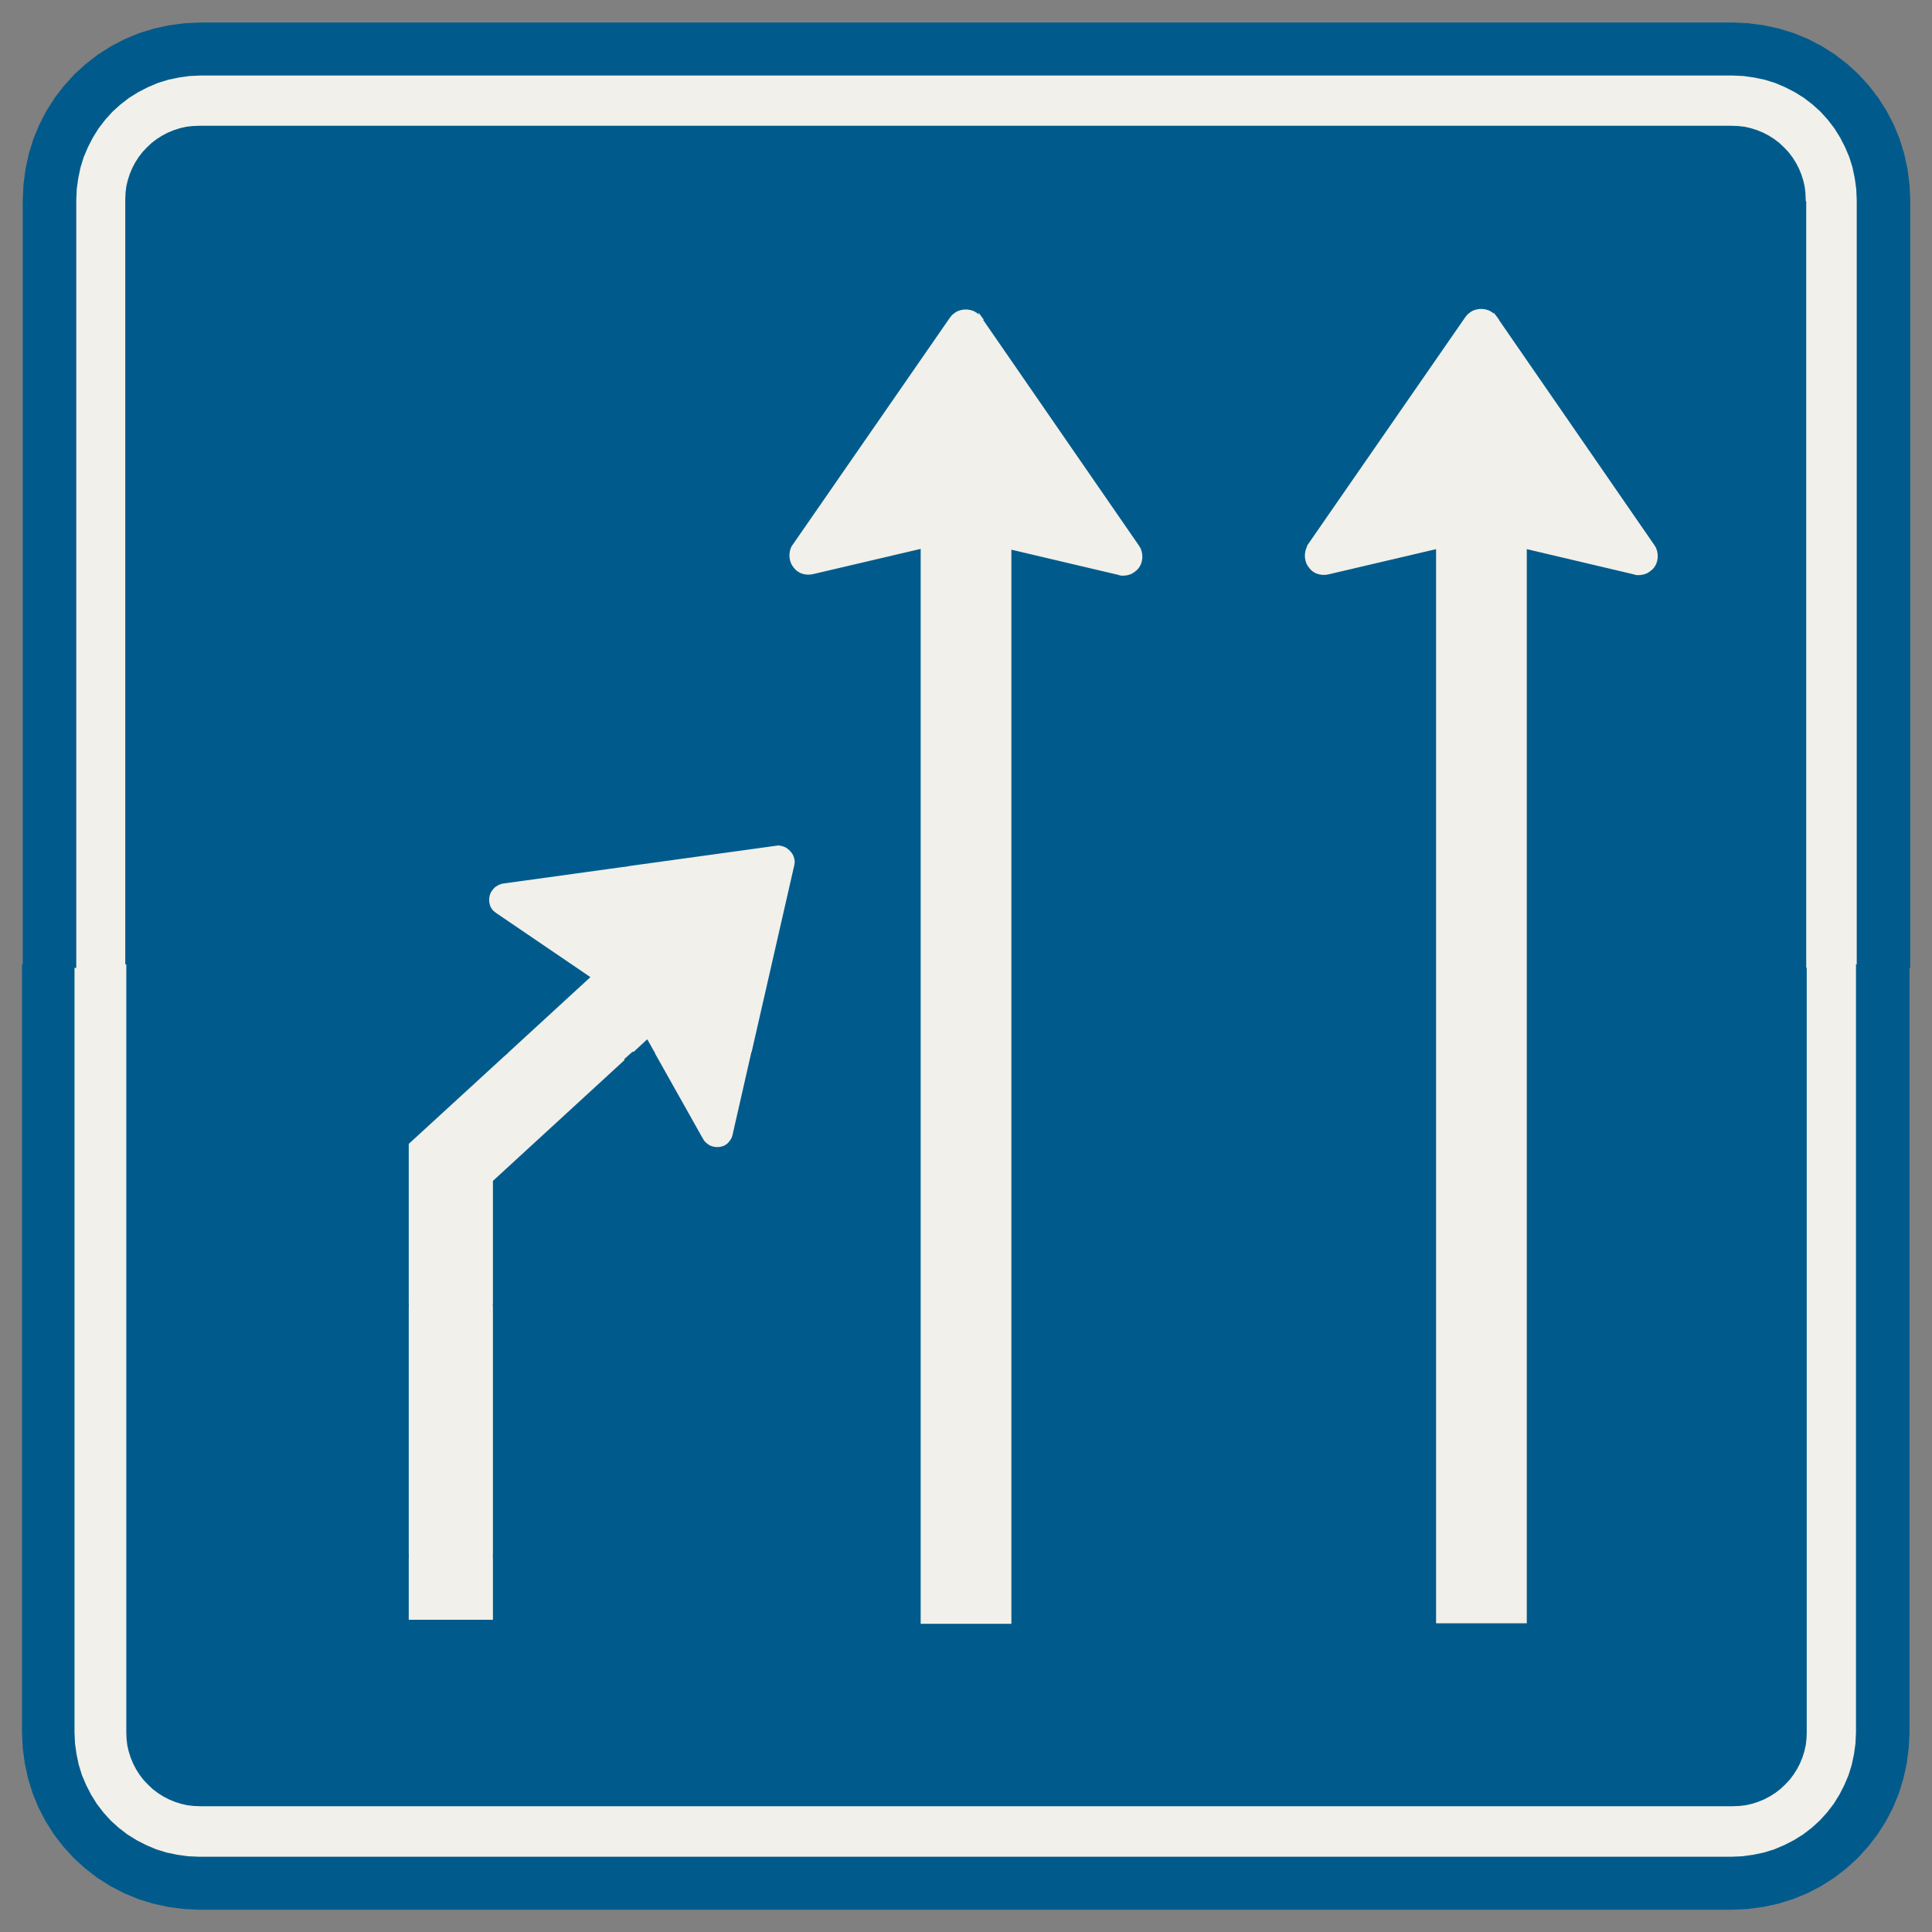 ﻿<?xml version="1.0" encoding="UTF-8" standalone="no"?>
<!DOCTYPE svg PUBLIC "-//W3C//DTD SVG 1.1//EN" "http://www.w3.org/Graphics/SVG/1.1/DTD/svg11-flat.dtd">
<svg xmlns="http://www.w3.org/2000/svg"  viewBox="-0.094 -0.094 7.688 7.688"><rect x="-0.094" y="-0.094" width="7.688" height="7.688" fill="#808080" stroke="none"/><g fill="none" stroke="black" stroke-width="0.013" transform="translate(0,7.5) scale(1, -1)">
<g id="Output" >
<path fill="rgb(241,240,234)" stroke="rgb(241,240,234)" d="M 1.874,2.892 l 0,-1.75 -0.348,-8.88178e-16 0,1.903 0.719,0.66 -0.369,0.251 -0.005,0.004 -0.005,0.004 -0.004,0.004 -0.004,0.005 -0.003,0.005 -0.003,0.005 -0.002,0.006 -0.002,0.006 -0.001,0.006 -0.001,0.006 -0,0.006 0,0.006 0.001,0.006 0.001,0.006 0.002,0.006 0.002,0.006 0.003,0.005 0.003,0.005 0.004,0.005 0.004,0.005 0.004,0.004 0.005,0.004 0.005,0.003 0.005,0.003 0.006,0.003 0.006,0.002 0.006,0.002 1.093,0.151 0.006,0.001 0.006,3.4485e-05 0.006,-0.001 0.006,-0.001 0.006,-0.002 0.006,-0.002 0.006,-0.003 0.005,-0.003 0.005,-0.004 0.005,-0.004 0.004,-0.004 0.004,-0.005 0.004,-0.005 0.003,-0.005 0.003,-0.006 0.002,-0.006 0.002,-0.006 0.001,-0.006 0.001,-0.006 -2.12611e-05,-0.006 -0.001,-0.006 -0.001,-0.006 -1.5099e-14,-6.66134e-14 -0.245,-1.075 -0.002,-0.006 -0.002,-0.006 -0.003,-0.005 -0.003,-0.005 -0.004,-0.005 -0.004,-0.005 -0.004,-0.004 -0.005,-0.004 -0.005,-0.003 -0.005,-0.003 -0.006,-0.002 -0.006,-0.002 -0.006,-0.001 -0.006,-0.001 -0.006,-0 -0.006,0 -0.006,0.001 -0.006,0.001 -0.006,0.002 -0.006,0.002 -0.005,0.003 -0.005,0.003 -0.005,0.004 -0.005,0.004 -0.004,0.004 -0.004,0.005 -0.003,0.005 -0.003,0.005 -0.218,0.388 -0.606,-0.556 z "/>
<path fill="rgb(0,91,140)" stroke="rgb(0,91,140)" d="M 6.8,0.4 l 0.026,0.001 0.026,0.003 0.026,0.006 0.025,0.008 0.024,0.01 0.023,0.012 0.022,0.014 0.021,0.016 0.019,0.018 0.018,0.019 0.016,0.021 0.014,0.022 0.012,0.023 0.01,0.024 0.008,0.025 0.006,0.026 0.003,0.026 0.001,0.026 0,0.7 -0.7,0 0,-1 0.4,0 z "/>
<path fill="rgb(0,91,140)" stroke="rgb(0,91,140)" d="M 5.4,7.1 l 0,-0.7 1,0 0,0.7 -1,0 z "/>
<path fill="rgb(0,91,140)" stroke="rgb(0,91,140)" d="M 5.55,5.4 l 0.076,0 0,0.018 -0.076,-0.018 z M 6.05,5.4 l -0.076,0.018 0,-0.018 0.076,0 z M 5.4,5.834 l 0.342,0.494 0.004,0.005 0.004,0.005 0.005,0.004 0.005,0.004 0.005,0.003 0.005,0.003 0.006,0.002 0.006,0.002 0.006,0.001 0.006,0.001 0.006,0 0.006,-0 0.006,-0.001 0.006,-0.001 0.006,-0.002 0.006,-0.002 0.005,-0.003 0.005,-0.003 0.005,-0.004 0.005,-0.004 0.004,-0.005 0.004,-0.005 3.12444e-05,-4.51857e-05 3.12093e-05,-4.521e-05 3.11741e-05,-4.52343e-05 0.542,-0.785 0,0.857 -1,0 0,-0.566 z "/>
<path fill="rgb(0,91,140)" stroke="rgb(0,91,140)" d="M 5.626,3.4 l 0,1 -0.226,0 0,-1 0.226,0 z M 5.974,3.4 l 0.426,0 0,1 -0.426,0 0,-1 z "/>
<path fill="rgb(0,91,140)" stroke="rgb(0,91,140)" d="M 5.626,2.4 l 0,1 -0.226,0 0,-1 0.226,0 z M 5.974,2.4 l 0.426,0 0,1 -0.426,0 0,-1 z "/>
<path fill="rgb(0,91,140)" stroke="rgb(0,91,140)" d="M 5.626,1.4 l 0,1 -0.226,0 0,-1 0.226,0 z M 5.974,1.4 l 0.426,0 0,1 -0.426,0 0,-1 z "/>
<path fill="rgb(0,91,140)" stroke="rgb(0,91,140)" d="M 6.4,0.4 l 0,1 -0.426,0 0,-0.258 -0.348,-4.44089e-16 0,0.258 -0.226,0 0,-1 1,0 z "/>
<path fill="rgb(0,91,140)" stroke="rgb(0,91,140)" d="M 4.4,7.1 l 0,-0.7 1,0 0,0.7 -1,0 z "/>
<path fill="rgb(0,91,140)" stroke="rgb(0,91,140)" d="M 4.4,5.47 l 0.034,-0.049 0.003,-0.005 0.003,-0.005 0.002,-0.006 0.001,-0.005 0.662,0 0.001,0.004 0.002,0.006 0.002,0.006 0.003,0.005 0.286,0.413 0,0.566 -1,0 0,-0.93 z "/>
<path fill="rgb(0,91,140)" stroke="rgb(0,91,140)" d="M 5.626,4.4 l 0,1 -0.076,0 -0.15,-0.035 0,-0.965 0.226,0 z M 6.05,5.4 l -0.076,0 0,-1 0.426,0 0,0.918 -0.35,0.082 z "/>
<path fill="rgb(0,91,140)" stroke="rgb(0,91,140)" d="M 1.4,0.4 l 0,1 -1,0 8.88178e-16,-0.7 0.001,-0.026 0.003,-0.026 0.006,-0.026 0.008,-0.025 0.01,-0.024 0.012,-0.023 0.014,-0.022 0.016,-0.021 0.018,-0.019 0.019,-0.018 0.021,-0.016 0.022,-0.014 0.023,-0.012 0.024,-0.01 0.025,-0.008 0.026,-0.006 0.026,-0.003 0.026,-0.001 0.7,0 z "/>
<path fill="rgb(0,91,140)" stroke="rgb(0,91,140)" d="M 5.4,5.365 l -0.209,-0.049 -0.006,-0.001 -0.006,-0.001 -0.006,-8.4822e-05 -0.006,0 -0.006,0.001 -0.006,0.001 -0.006,0.002 -0.006,0.002 -0.005,0.003 -0.005,0.003 -0.005,0.004 -0.004,0.004 -0.004,0.005 -0.004,0.005 -0.003,0.005 -0.003,0.005 -0.002,0.006 -0.002,0.006 -0.001,0.006 -0.001,0.006 -0,0.006 0,0.006 0.001,0.006 0,0.002 -0.662,0 0,-0.001 0.001,-0.006 0.001,-0.006 0,-0.006 -0,-0.006 -0.001,-0.006 -0.001,-0.006 -0.002,-0.006 -0.002,-0.006 -0.003,-0.005 -0.003,-0.005 -0.004,-0.005 -0.004,-0.004 -0.005,-0.004 -0.005,-0.004 -0.005,-0.003 -0.005,-0.003 -0.005,-0.002 0,-0.917 1,0 0,0.965 z "/>
<path fill="rgb(0,91,140)" stroke="rgb(0,91,140)" d="M 4.4,3.4 l 1,0 0,1 -1,0 0,-1 z "/>
<path fill="rgb(0,91,140)" stroke="rgb(0,91,140)" d="M 0.4,1.4 l 1,0 0,1 -1,0 0,-1 z "/>
<path fill="rgb(0,91,140)" stroke="rgb(0,91,140)" d="M 4.4,2.4 l 1,0 0,1 -1,0 0,-1 z "/>
<path fill="rgb(0,91,140)" stroke="rgb(0,91,140)" d="M 4.4,1.4 l 1,0 0,1 -1,0 0,-1 z "/>
<path fill="rgb(0,91,140)" stroke="rgb(0,91,140)" d="M 4.4,0.4 l 1,0 0,1 -1,0 0,-1 z "/>
<path fill="rgb(0,91,140)" stroke="rgb(0,91,140)" d="M 3.4,6.4 l 1,0 0,0.7 -1,-8.88178e-16 0,-0.7 z "/>
<path fill="rgb(0,91,140)" stroke="rgb(0,91,140)" d="M 0.4,2.4 l 1,0 0,1 -1,0 0,-1 z "/>
<path fill="rgb(0,91,140)" stroke="rgb(0,91,140)" d="M 2.4,1.4 l 1,0 0,1 -1,0 0,-1 z "/>
<path fill="rgb(0,91,140)" stroke="rgb(0,91,140)" d="M 3.5,5.4 l 0.076,0 0,0.018 -0.076,-0.018 z M 4.4,5.47 l 0,0.93 -1,0 0,-0.494 0.292,0.422 0.004,0.005 0.004,0.005 0.005,0.004 0.005,0.004 0.005,0.003 0.005,0.003 0.006,0.002 0.006,0.002 0.006,0.001 0.006,0.001 0.006,0 0.006,-0 0.006,-0.001 0.006,-0.001 0.006,-0.002 0.006,-0.002 0.005,-0.003 0.005,-0.003 0.005,-0.004 0.005,-0.004 0.004,-0.005 0.004,-0.005 3.12444e-05,-4.51857e-05 3.12093e-05,-4.521e-05 3.11741e-05,-4.52343e-05 0.592,-0.857 z M 4,5.4 l -0.076,0.018 0,-0.018 0.076,0 z "/>
<path fill="rgb(0,91,140)" stroke="rgb(0,91,140)" d="M 0.4,3.4 l 1,0 0,1 -1,0 4.44089e-16,-0.65 -4.44089e-16,-0.35 z "/>
<path fill="rgb(0,91,140)" stroke="rgb(0,91,140)" d="M 0.4,4.4 l 1,0 0,1 -1,0 0,-1 z "/>
<path fill="rgb(0,91,140)" stroke="rgb(0,91,140)" d="M 0.4,5.4 l 1,0 0,1 -1,0 0,-1 z "/>
<path fill="rgb(0,91,140)" stroke="rgb(0,91,140)" d="M 0.4,6.4 l 1,0 0,0.7 -0.7,0 -0.026,-0.001 -0.026,-0.003 -0.026,-0.006 -0.025,-0.008 -0.024,-0.01 -0.023,-0.012 -0.022,-0.014 -0.021,-0.016 -0.019,-0.018 -0.018,-0.019 -0.016,-0.021 -0.014,-0.022 -0.012,-0.023 -0.01,-0.024 -0.008,-0.025 -0.006,-0.026 -0.003,-0.026 -0.001,-0.026 0,-0.4 z "/>
<path fill="rgb(0,91,140)" stroke="rgb(0,91,140)" d="M 1.526,1.4 l -0.126,0 0,-1 1,0 0,1 -0.526,0 0,-0.258 -0.348,-8.88178e-16 0,0.258 z "/>
<path fill="rgb(0,91,140)" stroke="rgb(0,91,140)" d="M 1.874,1.4 l 0.526,0 0,1 -0.526,0 0,-1 z M 1.526,1.4 l 0,1 -0.126,0 0,-1 0.126,0 z "/>
<path fill="rgb(0,91,140)" stroke="rgb(0,91,140)" d="M 1.874,2.4 l 0.526,0 0,0.975 -0.526,-0.483 0,-0.492 z M 1.526,2.4 l 0,0.645 0.387,0.355 -0.513,0 0,-1 0.126,0 z "/>
<path fill="rgb(0,91,140)" stroke="rgb(0,91,140)" d="M 3.576,4.4 l 0,1 -0.076,0 -0.1,-0.023 0,-0.977 0.176,0 z M 3.924,4.4 l 0.476,0 0,0.917 -0.001,-0 -0.006,-0.002 -0.006,-0.001 -0.006,-0.001 -0.006,-7.63917e-05 -0.006,0 -0.006,0.001 -0.006,0.002 -0.357,0.084 -0.076,0 0,-1 z "/>
<path fill="rgb(0,91,140)" stroke="rgb(0,91,140)" d="M 3.576,3.4 l 0,1 -0.176,0 0,-1 0.176,0 z M 3.924,3.4 l 0.476,0 0,1 -0.476,0 0,-1 z "/>
<path fill="rgb(0,91,140)" stroke="rgb(0,91,140)" d="M 3.576,2.4 l 0,1 -0.176,0 0,-1 0.176,0 z M 3.924,2.4 l 0.476,0 0,1 -0.476,0 0,-1 z "/>
<path fill="rgb(0,91,140)" stroke="rgb(0,91,140)" d="M 3.576,1.4 l 0,1 -0.176,0 0,-1 0.176,0 z M 3.924,1.4 l 0.476,0 0,1 -0.476,0 0,-1 z "/>
<path fill="rgb(0,91,140)" stroke="rgb(0,91,140)" d="M 4.4,0.4 l 0,1 -0.476,0 0,-0.258 -0.348,-4.44089e-16 0,0.258 -0.176,0 0,-1 1,0 z "/>
<path fill="rgb(0,91,140)" stroke="rgb(0,91,140)" d="M 2.4,6.4 l 1,0 0,0.7 -1,0 0,-0.7 z "/>
<path fill="rgb(0,91,140)" stroke="rgb(0,91,140)" d="M 3.056,5.4 l 0.001,0.004 0.002,0.006 0.002,0.006 0.003,0.005 0.336,0.485 0,0.494 -1,0 0,-1 0.656,0 z "/>
<path fill="rgb(0,91,140)" stroke="rgb(0,91,140)" d="M 3.4,5.377 l -0.259,-0.061 -0.006,-0.001 -0.006,-0.001 -0.006,-8.4822e-05 -0.006,0 -0.006,0.001 -0.006,0.001 -0.006,0.002 -0.006,0.002 -0.005,0.003 -0.005,0.003 -0.005,0.004 -0.004,0.004 -0.004,0.005 -0.004,0.005 -0.003,0.005 -0.003,0.005 -0.002,0.006 -0.002,0.006 -0.001,0.006 -0.001,0.006 -0,0.006 0,0.006 0.001,0.006 0,0.002 -0.656,0 0,-1 1,0 0,0.977 z "/>
<path fill="rgb(0,91,140)" stroke="rgb(0,91,140)" d="M 2.901,3.4 l 0.499,0 0,1 -1,0 0,-0.247 0.594,0.082 0.006,0.001 0.006,3.4485e-05 0.006,-0.001 0.006,-0.001 0.006,-0.002 0.006,-0.002 0.006,-0.003 0.005,-0.003 0.005,-0.004 0.005,-0.004 0.004,-0.004 0.004,-0.005 0.004,-0.005 0.003,-0.005 0.003,-0.006 0.002,-0.006 0.002,-0.006 0.001,-0.006 0.001,-0.006 -2.12611e-05,-0.006 -0.001,-0.006 -0.001,-0.006 -1.5099e-14,-6.66134e-14 -0.171,-0.749 z M 2.507,3.4 l -0.027,0.048 -0.052,-0.048 0.08,0 z "/>
<path fill="rgb(0,91,140)" stroke="rgb(0,91,140)" d="M 2.4,2.4 l 1,0 0,1 -0.499,0 -0.074,-0.325 -0.002,-0.006 -0.002,-0.006 -0.003,-0.005 -0.003,-0.005 -0.004,-0.005 -0.004,-0.005 -0.004,-0.004 -0.005,-0.004 -0.005,-0.003 -0.005,-0.003 -0.006,-0.002 -0.006,-0.002 -0.006,-0.001 -0.006,-0.001 -0.006,-0 -0.006,0 -0.006,0.001 -0.006,0.001 -0.006,0.002 -0.006,0.002 -0.005,0.003 -0.005,0.003 -0.005,0.004 -0.005,0.004 -0.004,0.004 -0.004,0.005 -0.003,0.005 -0.003,0.005 -0.191,0.34 -0.08,0 -0.028,-0.025 0,-0.975 z "/>
<path fill="rgb(0,91,140)" stroke="rgb(0,91,140)" d="M 1.913,3.4 l 0.332,0.305 -0.369,0.251 -0.005,0.004 -0.005,0.004 -0.004,0.004 -0.004,0.005 -0.003,0.005 -0.003,0.005 -0.002,0.006 -0.002,0.006 -0.001,0.006 -0.001,0.006 -0,0.006 0,0.006 0.001,0.006 0.001,0.006 0.002,0.006 0.002,0.006 0.003,0.005 0.003,0.005 0.004,0.005 0.004,0.005 0.004,0.004 0.005,0.004 0.005,0.003 0.005,0.003 0.006,0.003 0.006,0.002 0.006,0.002 0.499,0.069 0,0.247 -1,0 0,-1 0.513,0 z "/>
<path fill="rgb(0,91,140)" stroke="rgb(0,91,140)" d="M 1.4,4.4 l 1,0 0,1 -1,0 0,-1 z "/>
<path fill="rgb(0,91,140)" stroke="rgb(0,91,140)" d="M 1.4,5.4 l 1,0 0,1 -1,0 0,-1 z "/>
<path fill="rgb(0,91,140)" stroke="rgb(0,91,140)" d="M 1.4,6.4 l 1,0 0,0.7 -1,0 0,-0.7 z "/>
<path fill="rgb(0,91,140)" stroke="rgb(0,91,140)" d="M 2.4,0.4 l 1,0 0,1 -1,0 0,-1 z "/>
<path fill="rgb(0,91,140)" stroke="rgb(0,91,140)" d="M 6.4,6.4 l 0.7,0 0,0.4 -0.001,0.026 -0.003,0.026 -0.006,0.026 -0.008,0.025 -0.01,0.024 -0.012,0.023 -0.014,0.022 -0.016,0.021 -0.018,0.019 -0.019,0.018 -0.021,0.016 -0.022,0.014 -0.023,0.012 -0.024,0.01 -0.025,0.008 -0.026,0.006 -0.026,0.003 -0.026,0.001 -0.4,0 0,-0.7 z "/>
<path fill="rgb(0,91,140)" stroke="rgb(0,91,140)" d="M 7.1,5.4 l -8.88178e-16,1 -0.7,0 0,-0.857 0.084,-0.122 0.003,-0.005 0.003,-0.005 0.002,-0.006 0.001,-0.005 0.606,0 z "/>
<path fill="rgb(0,91,140)" stroke="rgb(0,91,140)" d="M 7.1,4.4 l 0,1 -0.606,0 0,-0.001 0.001,-0.006 0.001,-0.006 0,-0.006 -0,-0.006 -0.001,-0.006 -0.001,-0.006 -0.002,-0.006 -0.002,-0.006 -0.003,-0.005 -0.003,-0.005 -0.004,-0.005 -0.004,-0.004 -0.005,-0.004 -0.005,-0.004 -0.005,-0.003 -0.005,-0.003 -0.006,-0.002 -0.006,-0.002 -0.006,-0.001 -0.006,-0.001 -0.006,-7.63917e-05 -0.006,0 -0.006,0.001 -0.006,0.002 -0.007,0.002 0,-0.918 0.7,0 z "/>
<path fill="rgb(0,91,140)" stroke="rgb(0,91,140)" d="M 7.1,3.4 l 0,0.35 0,0.65 -0.7,0 0,-1 0.7,0 z "/>
<path fill="rgb(0,91,140)" stroke="rgb(0,91,140)" d="M 7.1,2.4 l 0,1 -0.7,0 0,-1 0.7,0 z "/>
<path fill="rgb(0,91,140)" stroke="rgb(0,91,140)" d="M 7.1,1.4 l 0,1 -0.7,0 0,-1 0.7,0 z "/>
<path fill="rgb(241,240,234)" stroke="rgb(241,240,234)" d="M 5.114,5.421 l 0.628,0.907 0.004,0.005 0.004,0.005 0.005,0.004 0.005,0.004 0.005,0.003 0.005,0.003 0.006,0.002 0.006,0.002 0.006,0.001 0.006,0.001 0.006,0 0.006,-0 0.006,-0.001 0.006,-0.001 0.006,-0.002 0.006,-0.002 0.005,-0.003 0.005,-0.003 0.005,-0.004 0.005,-0.004 0.004,-0.005 0.004,-0.005 9.36278e-05,-0 0.626,-0.907 0.003,-0.005 0.003,-0.005 0.002,-0.006 0.002,-0.006 0.001,-0.006 0.001,-0.006 0,-0.006 -0,-0.006 -0.001,-0.006 -0.001,-0.006 -0.002,-0.006 -0.002,-0.006 -0.003,-0.005 -0.003,-0.005 -0.004,-0.005 -0.004,-0.004 -0.005,-0.004 -0.005,-0.004 -0.005,-0.003 -0.005,-0.003 -0.006,-0.002 -0.006,-0.002 -0.006,-0.001 -0.006,-0.001 -0.006,-7.63917e-05 -0.006,0 -0.006,0.001 -0.006,0.002 -0.433,0.102 0,-4.276 -0.348,-4.44089e-16 0,4.276 -0.435,-0.102 -0.006,-0.001 -0.006,-0.001 -0.006,-8.4822e-05 -0.006,0 -0.006,0.001 -0.006,0.001 -0.006,0.002 -0.006,0.002 -0.005,0.003 -0.005,0.003 -0.005,0.004 -0.004,0.004 -0.004,0.005 -0.004,0.005 -0.003,0.005 -0.003,0.005 -0.002,0.006 -0.002,0.006 -0.001,0.006 -0.001,0.006 -0,0.006 0,0.006 0.001,0.006 0.001,0.006 0.002,0.006 0.002,0.006 0.003,0.005 z "/>
<path fill="rgb(241,240,234)" stroke="rgb(241,240,234)" d="M 5.858,6.328 l 9.36278e-05,-0 -3.11741e-05,4.52343e-05 -3.12093e-05,4.521e-05 -3.12444e-05,4.51857e-05 z "/>
<path fill="rgb(241,240,234)" stroke="rgb(241,240,234)" d="M 3.808,6.328 l 9.36278e-05,-0 -3.11741e-05,4.52343e-05 -3.12093e-05,4.521e-05 -3.12444e-05,4.51857e-05 z "/>
<path fill="rgb(241,240,234)" stroke="rgb(241,240,234)" d="M 3.576,5.418 l -0.435,-0.102 -0.006,-0.001 -0.006,-0.001 -0.006,-8.4822e-05 -0.006,0 -0.006,0.001 -0.006,0.001 -0.006,0.002 -0.006,0.002 -0.005,0.003 -0.005,0.003 -0.005,0.004 -0.004,0.004 -0.004,0.005 -0.004,0.005 -0.003,0.005 -0.003,0.005 -0.002,0.006 -0.002,0.006 -0.001,0.006 -0.001,0.006 -0,0.006 0,0.006 0.001,0.006 0.001,0.006 0.002,0.006 0.002,0.006 0.003,0.005 0.628,0.907 0.004,0.005 0.004,0.005 0.005,0.004 0.005,0.004 0.005,0.003 0.005,0.003 0.006,0.002 0.006,0.002 0.006,0.001 0.006,0.001 0.006,0 0.006,-0 0.006,-0.001 0.006,-0.001 0.006,-0.002 0.006,-0.002 0.005,-0.003 0.005,-0.003 0.005,-0.004 0.005,-0.004 0.004,-0.005 0.004,-0.005 9.36278e-05,-0 0.626,-0.907 0.003,-0.005 0.003,-0.005 0.002,-0.006 0.002,-0.006 0.001,-0.006 0.001,-0.006 0,-0.006 -0,-0.006 -0.001,-0.006 -0.001,-0.006 -0.002,-0.006 -0.002,-0.006 -0.003,-0.005 -0.003,-0.005 -0.004,-0.005 -0.004,-0.004 -0.005,-0.004 -0.005,-0.004 -0.005,-0.003 -0.005,-0.003 -0.006,-0.002 -0.006,-0.002 -0.006,-0.001 -0.006,-0.001 -0.006,-7.63917e-05 -0.006,0 -0.006,0.001 -0.006,0.002 -0.433,0.102 0,-4.276 -0.348,-4.44089e-16 0,4.276 z "/>
<path fill="rgb(241,240,234)" stroke="rgb(241,240,234)" d="M 0.4,3.75 l -0.2,-4.44089e-16 4.44089e-16,-3.05 0.002,-0.044 0.006,-0.043 0.009,-0.043 0.013,-0.042 0.017,-0.04 0.02,-0.039 0.023,-0.037 0.027,-0.035 0.029,-0.032 0.032,-0.029 0.035,-0.027 0.037,-0.023 0.039,-0.02 0.04,-0.017 0.042,-0.013 0.043,-0.009 0.043,-0.006 0.044,-0.002 6.1,0 0.044,0.002 0.043,0.006 0.043,0.009 0.042,0.013 0.04,0.017 0.039,0.02 0.037,0.023 0.035,0.027 0.032,0.029 0.029,0.032 0.027,0.035 0.023,0.037 0.02,0.039 0.017,0.04 0.013,0.042 0.009,0.043 0.006,0.043 0.002,0.044 0,3.05 -0.2,4.44089e-16 0,-3.05 -0.001,-0.026 -0.003,-0.026 -0.006,-0.026 -0.008,-0.025 -0.01,-0.024 -0.012,-0.023 -0.014,-0.022 -0.016,-0.021 -0.018,-0.019 -0.019,-0.018 -0.021,-0.016 -0.022,-0.014 -0.023,-0.012 -0.024,-0.01 -0.025,-0.008 -0.026,-0.006 -0.026,-0.003 -0.026,-0.001 -6.1,0 -0.026,0.001 -0.026,0.003 -0.026,0.006 -0.025,0.008 -0.024,0.01 -0.023,0.012 -0.022,0.014 -0.021,0.016 -0.019,0.018 -0.018,0.019 -0.016,0.021 -0.014,0.022 -0.012,0.023 -0.01,0.024 -0.008,0.025 -0.006,0.026 -0.003,0.026 -0.001,0.026 -4.44089e-16,3.05 z "/>
<path fill="rgb(241,240,234)" stroke="rgb(241,240,234)" d="M 7.1,6.8 l 8.88178e-16,-3.05 0.2,-4.44089e-16 -8.88178e-16,3.05 -0.002,0.044 -0.006,0.043 -0.009,0.043 -0.013,0.042 -0.017,0.04 -0.02,0.039 -0.023,0.037 -0.027,0.035 -0.029,0.032 -0.032,0.029 -0.035,0.027 -0.037,0.023 -0.039,0.02 -0.04,0.017 -0.042,0.013 -0.043,0.009 -0.043,0.006 -0.044,0.002 -6.1,-8.88178e-16 -0.044,-0.002 -0.043,-0.006 -0.043,-0.009 -0.042,-0.013 -0.04,-0.017 -0.039,-0.02 -0.037,-0.023 -0.035,-0.027 -0.032,-0.029 -0.029,-0.032 -0.027,-0.035 -0.023,-0.037 -0.02,-0.039 -0.017,-0.04 -0.013,-0.042 -0.009,-0.043 -0.006,-0.043 -0.002,-0.044 4.44089e-16,-3.05 0.2,4.44089e-16 -4.44089e-16,3.05 0.001,0.026 0.003,0.026 0.006,0.026 0.008,0.025 0.01,0.024 0.012,0.023 0.014,0.022 0.016,0.021 0.018,0.019 0.019,0.018 0.021,0.016 0.022,0.014 0.023,0.012 0.024,0.01 0.025,0.008 0.026,0.006 0.026,0.003 0.026,0.001 6.1,8.88178e-16 0.026,-0.001 0.026,-0.003 0.026,-0.006 0.025,-0.008 0.024,-0.01 0.023,-0.012 0.022,-0.014 0.021,-0.016 0.019,-0.018 0.018,-0.019 0.016,-0.021 0.014,-0.022 0.012,-0.023 0.01,-0.024 0.008,-0.025 0.006,-0.026 0.003,-0.026 0.001,-0.026 z "/>
<path fill="rgb(0,91,140)" stroke="rgb(0,91,140)" d="M 0.2,3.75 l -0.2,0 4.44089e-16,-3.05 0.003,-0.061 0.008,-0.061 0.013,-0.06 0.018,-0.058 0.023,-0.056 0.028,-0.054 0.033,-0.052 0.037,-0.048 0.041,-0.045 0.045,-0.041 0.048,-0.037 0.052,-0.033 0.054,-0.028 0.056,-0.023 0.058,-0.018 0.06,-0.013 0.061,-0.008 0.061,-0.003 6.1,-8.88178e-16 0.061,0.003 0.061,0.008 0.06,0.013 0.058,0.018 0.056,0.023 0.054,0.028 0.052,0.033 0.048,0.037 0.045,0.041 0.041,0.045 0.037,0.048 0.033,0.052 0.028,0.054 0.023,0.056 0.018,0.058 0.013,0.06 0.008,0.061 0.003,0.061 -1.77636e-15,3.05 -0.2,-8.88178e-16 0,-3.05 -0.002,-0.044 -0.006,-0.043 -0.009,-0.043 -0.013,-0.042 -0.017,-0.04 -0.02,-0.039 -0.023,-0.037 -0.027,-0.035 -0.029,-0.032 -0.032,-0.029 -0.035,-0.027 -0.037,-0.023 -0.039,-0.02 -0.04,-0.017 -0.042,-0.013 -0.043,-0.009 -0.043,-0.006 -0.044,-0.002 -6.1,0 -0.044,0.002 -0.043,0.006 -0.043,0.009 -0.042,0.013 -0.04,0.017 -0.039,0.02 -0.037,0.023 -0.035,0.027 -0.032,0.029 -0.029,0.032 -0.027,0.035 -0.023,0.037 -0.02,0.039 -0.017,0.04 -0.013,0.042 -0.009,0.043 -0.006,0.043 -0.002,0.044 -4.44089e-16,3.05 z "/>
<path fill="rgb(0,91,140)" stroke="rgb(0,91,140)" d="M 6.8,7.3 l 0.044,-0.002 0.043,-0.006 0.043,-0.009 0.042,-0.013 0.04,-0.017 0.039,-0.02 0.037,-0.023 0.035,-0.027 0.032,-0.029 0.029,-0.032 0.027,-0.035 0.023,-0.037 0.02,-0.039 0.017,-0.04 0.013,-0.042 0.009,-0.043 0.006,-0.043 0.002,-0.044 8.88178e-16,-3.05 0.2,8.88178e-16 1.77636e-15,3.05 -0.003,0.061 -0.008,0.061 -0.013,0.06 -0.018,0.058 -0.023,0.056 -0.028,0.054 -0.033,0.052 -0.037,0.048 -0.041,0.045 -0.045,0.041 -0.048,0.037 -0.052,0.033 -0.054,0.028 -0.056,0.023 -0.058,0.018 -0.06,0.013 -0.061,0.008 -0.061,0.003 -6.1,-8.88178e-16 -0.061,-0.003 -0.061,-0.008 -0.06,-0.013 -0.058,-0.018 -0.056,-0.023 -0.054,-0.028 -0.052,-0.033 -0.048,-0.037 -0.045,-0.041 -0.041,-0.045 -0.037,-0.048 -0.033,-0.052 -0.028,-0.054 -0.023,-0.056 -0.018,-0.058 -0.013,-0.06 -0.008,-0.061 -0.003,-0.061 4.44089e-16,-3.05 0.2,0 -4.44089e-16,3.05 0.002,0.044 0.006,0.043 0.009,0.043 0.013,0.042 0.017,0.04 0.02,0.039 0.023,0.037 0.027,0.035 0.029,0.032 0.032,0.029 0.035,0.027 0.037,0.023 0.039,0.02 0.04,0.017 0.042,0.013 0.043,0.009 0.043,0.006 0.044,0.002 6.1,8.88178e-16 z "/>
</g></g></svg>
